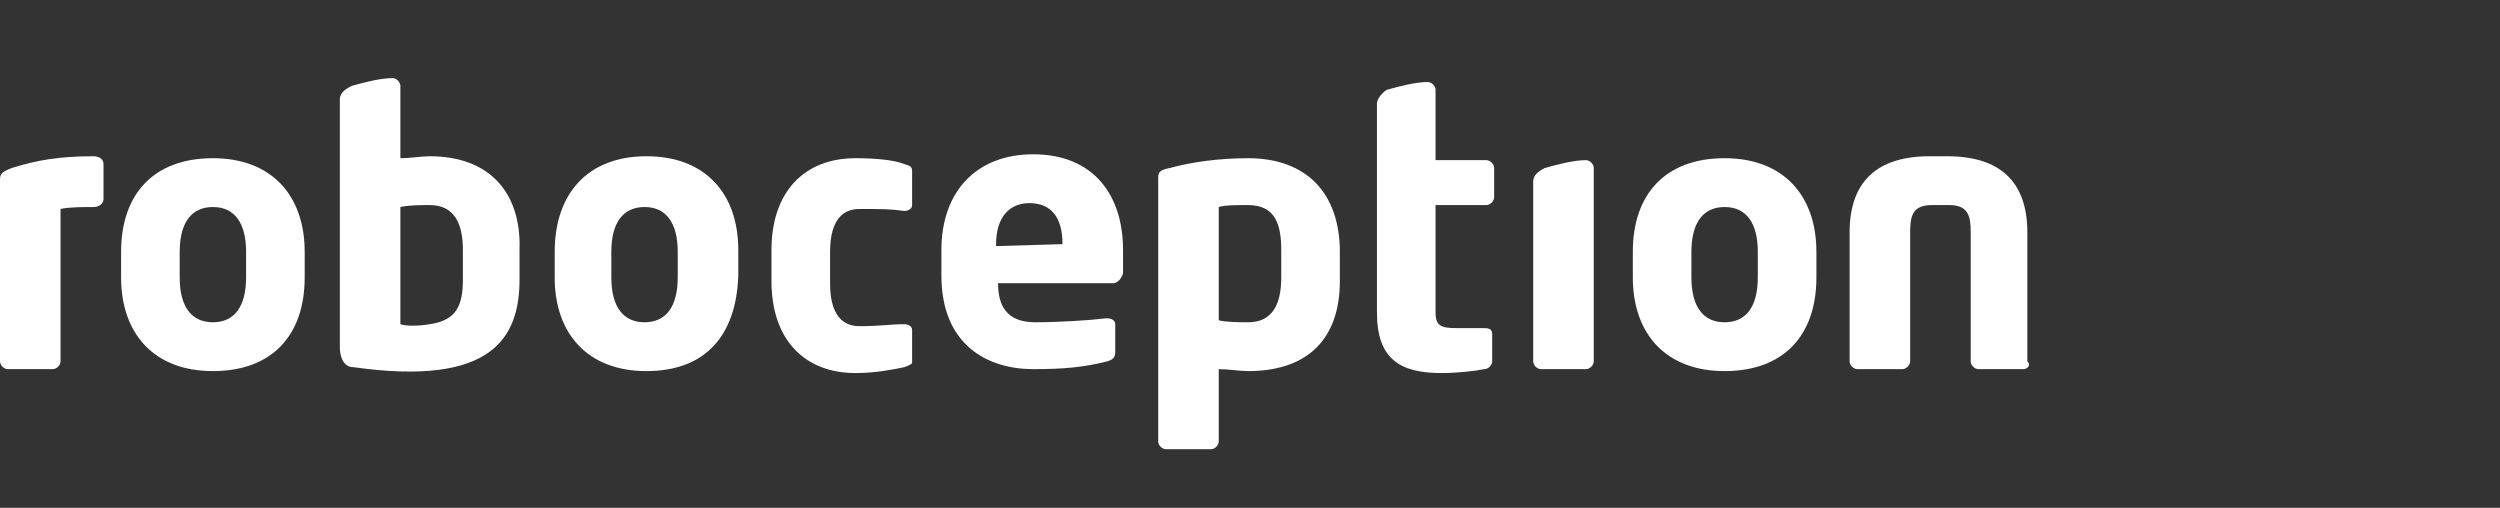 <?xml version="1.0" encoding="utf-8"?>
<!-- Generator: Adobe Illustrator 19.1.0, SVG Export Plug-In . SVG Version: 6.00 Build 0)  -->
<svg version="1.1" id="Ebene_1" xmlns="http://www.w3.org/2000/svg" xmlns:xlink="http://www.w3.org/1999/xlink" x="0px" y="0px"
	 viewBox="44 8 128 26" style="enable-background:new 44 8 128 26;" xml:space="preserve">
<rect x="44" y="8" width="128" height="26" fill="#333333" stroke="none"/>
<style type="text/css">
	.st0{fill:#FFFFFF;}
</style>
<g>
	<path class="st0" d="M48.8,18.6c-0.5,0-1.3,0-1.7,0.1v7.8c0,0.2-0.2,0.4-0.4,0.4h-2.3c-0.2,0-0.4-0.2-0.4-0.4v-9.3
		c0-0.3,0.1-0.4,0.6-0.6c1.3-0.4,2.4-0.6,4.2-0.6c0.2,0,0.5,0.1,0.5,0.4v1.8C49.3,18.4,49.1,18.6,48.8,18.6z"/>
	<path class="st0" d="M54.9,27c-3,0-4.7-1.9-4.7-4.8v-1.3c0-3,1.7-4.8,4.7-4.8s4.7,1.9,4.7,4.8v1.3C59.6,25.2,57.9,27,54.9,27z
		 M56.6,20.9c0-1.5-0.6-2.3-1.7-2.3s-1.7,0.8-1.7,2.3v1.3c0,1.5,0.6,2.3,1.7,2.3s1.7-0.8,1.7-2.3V20.9z"/>
	<path class="st0" d="M77.1,27c-3,0-4.7-1.9-4.7-4.8v-1.3c0-3,1.7-4.9,4.7-4.9s4.7,1.9,4.7,4.8v1.3C81.7,25.2,80.1,27,77.1,27z
		 M78.7,20.9c0-1.5-0.6-2.3-1.7-2.3c-1.1,0-1.7,0.8-1.7,2.3v1.3c0,1.5,0.6,2.3,1.7,2.3c1.1,0,1.7-0.8,1.7-2.3V20.9z"/>
	<path class="st0" d="M90.3,26.8c-0.5,0.1-1.4,0.3-2.5,0.3c-2.6,0-4.3-1.7-4.3-4.7v-1.6c0-3,1.7-4.7,4.3-4.7c1.1,0,2,0.1,2.5,0.3
		c0.3,0.1,0.4,0.1,0.4,0.4v1.7c0,0.2-0.2,0.3-0.4,0.3l0,0c-0.7-0.1-1.2-0.1-2.3-0.1c-0.8,0-1.5,0.5-1.5,2.2v1.6
		c0,1.7,0.7,2.2,1.5,2.2c1.1,0,1.6-0.1,2.3-0.1l0,0c0.2,0,0.4,0.1,0.4,0.3v1.7C90.7,26.6,90.6,26.7,90.3,26.8z"/>
	<path class="st0" d="M101,22.5h-5.9l0,0c0,1.1,0.4,2,1.9,2c1.2,0,2.8-0.1,3.6-0.2c0,0,0,0,0.1,0c0.2,0,0.4,0.1,0.4,0.3V26
		c0,0.3-0.1,0.4-0.4,0.5c-1.2,0.3-2.2,0.4-3.8,0.4c-2.3,0-4.7-1.2-4.7-4.8v-1.3c0-3,1.8-4.9,4.7-4.9c3.1,0,4.6,2.1,4.6,4.9V22
		C101.4,22.3,101.2,22.5,101,22.5z M98.4,20.5c0-1.4-0.6-2.1-1.7-2.1c-1,0-1.7,0.7-1.7,2.1v0.1L98.4,20.5L98.4,20.5z"/>
	<path class="st0" d="M107.9,27c-0.4,0-1-0.1-1.5-0.1v3.7c0,0.2-0.2,0.4-0.4,0.4h-2.3c-0.2,0-0.4-0.2-0.4-0.4V17.1
		c0-0.3,0.1-0.4,0.6-0.5c1.1-0.3,2.5-0.5,4-0.5c3,0,4.7,1.8,4.7,4.8v1.5C112.6,25.2,111.1,27,107.9,27z M109.6,20.8
		c0-1.3-0.3-2.3-1.7-2.3c-0.6,0-1.2,0-1.5,0.1v5.8c0.4,0.1,1.1,0.1,1.5,0.1c1.3,0,1.7-1,1.7-2.3V20.8z"/>
	<path class="st0" d="M132.3,27c-3,0-4.7-1.9-4.7-4.8v-1.3c0-3,1.7-4.8,4.7-4.8s4.7,1.9,4.7,4.8v1.3C137,25.2,135.3,27,132.3,27z
		 M134,20.9c0-1.5-0.6-2.3-1.7-2.3s-1.7,0.8-1.7,2.3v1.3c0,1.5,0.6,2.3,1.7,2.3s1.7-0.8,1.7-2.3V20.9z"/>
	<path class="st0" d="M147.6,26.9h-2.3c-0.2,0-0.4-0.2-0.4-0.4v-6.6c0-0.8-0.1-1.4-1.1-1.4h-0.9c-1,0-1.1,0.6-1.1,1.4v6.6
		c0,0.2-0.2,0.4-0.4,0.4h-2.3c-0.2,0-0.4-0.2-0.4-0.4v-6.6c0-2.6,1.4-3.9,4.1-3.9h0.9c2.7,0,4.1,1.3,4.1,3.9v6.6
		C148,26.7,147.8,26.9,147.6,26.9z"/>
	<g>
		<path class="st0" d="M66,16c-0.4,0-1,0.1-1.5,0.1v-3.7c0-0.2-0.2-0.4-0.4-0.4c-0.6,0-1.4,0.2-2.1,0.4c-0.4,0.2-0.6,0.4-0.6,0.7
			v12.7c0,0.3,0.1,1,0.7,1c7.1,1,8.5-1.5,8.5-4.5v-1.5C70.7,17.9,69.1,16,66,16z M67.7,22.3c0,1.3-0.3,2.1-1.7,2.3
			c-0.6,0.1-1.2,0.1-1.5,0v-6c0.4-0.1,1.1-0.1,1.5-0.1c1.3,0,1.7,1,1.7,2.3V22.3z"/>
	</g>
	<path class="st0" d="M114.5,13.3V24c0,2.4,1.2,3.1,3.3,3.1c0.8,0,1.7-0.1,2.2-0.2c0.2,0,0.4-0.2,0.4-0.4v-1.4
		c0-0.2-0.1-0.3-0.4-0.3h-1.4c-0.8,0-1.1-0.1-1.1-0.8v-5.5h2.6c0.2,0,0.4-0.2,0.4-0.4v-1.5c0-0.2-0.2-0.4-0.4-0.4h-2.6v-3.6
		c0-0.2-0.2-0.4-0.4-0.4c-0.6,0-1.4,0.2-2.1,0.4C114.7,12.8,114.5,13.1,114.5,13.3z"/>
	<path class="st0" d="M125.6,16.6c0-0.2-0.2-0.4-0.4-0.4c-0.6,0-1.4,0.2-2.1,0.4c-0.4,0.2-0.6,0.4-0.6,0.7v9.2
		c0,0.2,0.2,0.4,0.4,0.4h2.3c0.2,0,0.4-0.2,0.4-0.4C125.6,26.5,125.6,16.6,125.6,16.6z"/>
</g>
</svg>
